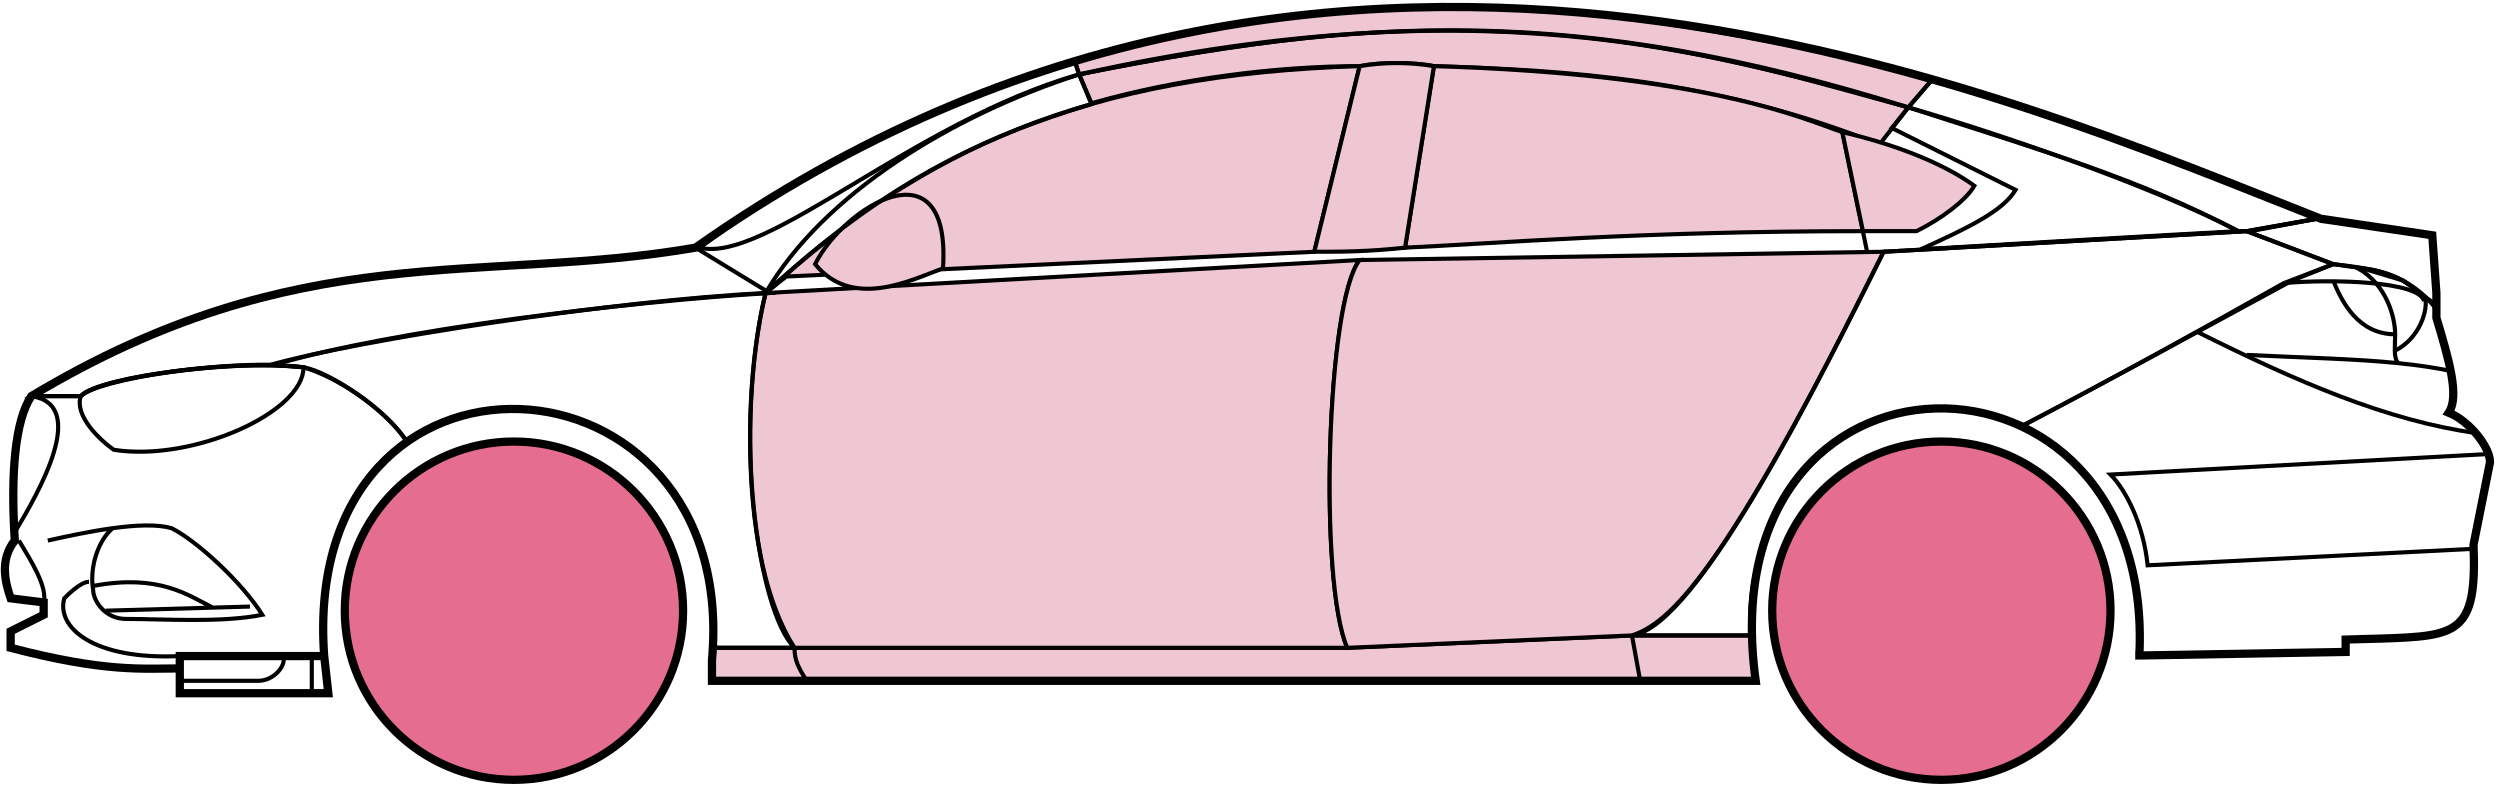 <svg width="303" height="96" viewBox="0 0 303 96" fill="none" xmlns="http://www.w3.org/2000/svg">
<circle cx="62.291" cy="74.015" r="20.5" fill="#E56E90" stroke="black"/>
<circle cx="235.292" cy="74.015" r="20.5" fill="#E56E90" stroke="black"/>
<path d="M132.29 12.515L130.79 9.015C170.79 1.015 192.29 1.515 231.29 13.015L227.79 17.515C207.79 9.515 189.79 8.515 173.79 8.015C171.29 7.515 167.29 7.515 164.79 8.015C154.79 8.015 142.79 9.515 132.29 12.515Z" fill="#EFC7D3" stroke="black" stroke-width="0.5"/>
<path d="M130.79 9.015L130.29 7.515C166.29 -3.485 198.79 0.515 234.29 9.515L231.29 13.015C191.29 0.515 165.29 2.015 130.79 9.015Z" fill="#EFC7D3" stroke="black" stroke-width="0.5"/>
<path d="M130.79 9.015C182.29 -2.485 210.79 7.515 231.29 13.015" stroke="black" stroke-width="0.5"/>
<path d="M170.292 30.015L173.792 8.015C207.292 9.015 218.792 14.515 223.292 16.015L225.774 28.015C198.784 28.016 181.289 29.515 170.292 30.015Z" fill="#EFC7D3"/>
<path d="M226.292 30.515L223.292 16.015C218.792 14.515 207.292 9.015 173.792 8.015L170.292 30.015C181.292 29.515 198.792 28.015 225.792 28.015" stroke="black" stroke-width="0.5"/>
<path d="M164.792 8.015C131.792 9.015 111.792 18.015 92.791 35.515L95.291 33.515L159.292 30.515L164.792 8.015Z" fill="#EFC7D3" stroke="black" stroke-width="0.5"/>
<path d="M239.29 22.515C235.623 19.849 229.79 17.515 223.29 16.015L225.79 28.015H232.29C235.29 26.515 238.29 24.284 239.29 22.515Z" fill="#EFC7D3" stroke="black" stroke-width="0.5"/>
<path d="M96.291 78.515H163.292L197.792 77.015H212.292L212.792 82.515H198.792H97.791H86.291V78.515H96.291Z" fill="#EFC7D3"/>
<path d="M96.291 78.515H163.292L197.792 77.015M96.291 78.515C96.291 80.015 96.791 81.015 97.791 82.515M96.291 78.515H86.291V82.515H97.791M197.792 77.015L198.792 82.515M197.792 77.015H212.292L212.792 82.515H198.792M198.792 82.515H97.791" stroke="black" stroke-width="0.5"/>
<path d="M96.291 78.515C91.791 74.015 88.791 52.015 92.791 35.515L164.792 31.515C160.792 36.515 159.792 70.515 163.291 78.515H96.291Z" fill="#EFC7D3" stroke="black" stroke-width="0.5"/>
<path d="M228.291 30.515L164.791 31.515C160.791 36.515 159.791 70.515 163.291 78.515L197.791 77.015C202.291 75.515 208.791 70.015 228.291 30.515Z" fill="#EFC7D3" stroke="black" stroke-width="0.5"/>
<path d="M170.292 30.015C165.792 30.515 162.292 30.515 159.292 30.515L164.792 8.015C167.792 7.515 170.792 7.515 173.792 8.015L170.292 30.015Z" fill="#EFC7D3" stroke="black" stroke-width="0.5"/>
<path d="M98.791 32.015C103.292 37.515 110.292 34.015 114.292 32.515C115.292 17.015 102.292 25.015 98.791 32.015Z" fill="#EFC7D3" stroke="black" stroke-width="0.5"/>
<path d="M234.29 9.515L231.29 13.015C248.29 18.515 258.79 21.515 271.29 28.015H272.79L280.79 26.515C265.79 20.015 258.29 17.515 234.29 9.515Z" stroke="black" stroke-width="0.5"/>
<path d="M271.29 28.015C260.79 22.515 241.79 16.015 231.29 13.015L229.29 15.515L244.29 23.015C242.79 25.515 238.79 27.515 232.79 30.215C244.79 29.515 261.79 28.515 271.29 28.015Z" stroke="black" stroke-width="0.5"/>
<path d="M276.792 34.315L282.79 32.015L272.291 28.015L228.291 30.515C220.791 45.515 205.791 76.015 197.791 77.015H212.291C210.791 66.015 220.291 42.515 245.292 51.515C255.792 46.015 265.792 40.515 276.792 34.315Z" stroke="black" stroke-width="0.5"/>
<path d="M277.79 34.015C265.79 40.515 255.79 46.015 245.29 51.515C249.79 54.515 260.29 60.515 259.29 79.515L284.29 79.015V77.515C292.79 76.515 301.29 80.015 299.79 66.015L301.79 56.015C301.79 54.515 299.29 50.515 296.79 50.015C298.29 47.515 295.29 38.515 295.29 38.515V37.015L291.29 34.015L286.29 32.515L282.79 32.015L277.79 34.015Z" stroke="black" stroke-width="0.5"/>
<path d="M295.29 37.015L295.284 36.935M295.284 36.935L294.79 28.515L280.79 26.515L272.29 28.015L282.79 32.015C292.29 33.015 291.289 34.515 295.284 36.935Z" stroke="black" stroke-width="0.5"/>
<path d="M293.792 36.515C293.292 34.015 282.292 33.815 276.792 34.315" stroke="black" stroke-width="0.5"/>
<path d="M299.792 66.515L260.292 68.515C259.792 63.515 257.625 59.349 255.792 57.515L301.792 55.015M300.292 52.515C289.292 51.015 278.292 46.215 266.292 40.215M228.292 30.515L272.292 28.015L280.792 26.515" stroke="black" stroke-width="0.5"/>
<path d="M272.292 43.015C279.287 43.365 285.304 43.47 290.685 44.015M297.292 45.015C295.189 44.565 292.995 44.249 290.685 44.015M295.292 37.515C294.874 36.93 294.404 36.401 293.9 35.925M290.685 44.015C290.358 43.67 290.264 43.147 290.25 42.515M290.25 42.515C290.236 41.925 290.292 41.239 290.292 40.515C290.292 38.515 289.292 34.515 285.792 32.515C288.012 32.515 291.389 33.556 293.9 35.925M290.25 42.515C293.292 41.015 294.364 37.455 293.9 35.925" stroke="black" stroke-width="0.5"/>
<path d="M290.292 40.515C285.792 40.515 283.792 36.515 282.792 34.015" stroke="black" stroke-width="0.5"/>
<path d="M132.29 12.615C118.79 16.615 106.79 22.515 92.79 35.515C99.79 23.515 115.29 14.015 130.79 9.015L132.29 12.615Z" stroke="black" stroke-width="0.5"/>
<path d="M130.79 9.015C110.79 14.689 92.79 32.015 84.79 30.015C97.79 20.515 113.79 12.015 130.29 7.515L130.79 9.015Z" stroke="black" stroke-width="0.5"/>
<path d="M9.791 48.015H3.791C1.29 52.015 1.29 62.015 1.791 65.515C0.29 66.515 0.291 71.015 1.291 72.515L5.291 73.015V74.515L1.291 76.515V78.515C5.291 79.515 13.791 81.515 21.791 81.015V79.515H39.291C38.624 71.015 40.291 60.515 49.291 53.515C46.791 49.515 39.791 45.015 36.791 44.515C26.791 43.515 11.791 46.015 9.791 48.015Z" stroke="black" stroke-width="0.5"/>
<path d="M92.791 35.515C74.958 36.349 43.291 41.215 32.791 44.215L36.791 44.515C41.791 46.015 47.291 50.349 49.291 53.515C62.291 44.015 87.79 51.015 86.29 78.515H96.29C89.29 67.515 90.29 45.515 92.791 35.515Z" stroke="black" stroke-width="0.5"/>
<path d="M9.79 48.015H3.79C36.29 28.515 58.29 34.515 84.29 30.015L93.29 35.515C76.29 36.515 47.29 40.015 33.29 44.215C25.29 44.015 11.29 46.015 9.79 48.015Z" stroke="black" stroke-width="0.5"/>
<path d="M36.791 44.515C29.291 43.515 12.291 45.515 9.791 48.015C8.991 50.415 12.125 53.349 13.791 54.515C23.291 56.015 36.791 50.015 36.791 44.515Z" stroke="black" stroke-width="0.5"/>
<path d="M3.791 48.015C10.791 49.015 4.791 59.515 1.791 64.515C1.291 57.515 1.791 52.015 3.791 48.015Z" stroke="black" stroke-width="0.5"/>
<path d="M21.79 84.015V79.515H39.29L39.79 84.015H21.79Z" stroke="black" stroke-width="0.5"/>
<path d="M2.292 65.515C3.792 68.015 5.792 71.182 5.292 73.015M21.792 79.515C11.292 80.015 6.792 76.015 7.792 72.515C8.292 72.015 9.792 70.515 10.792 70.515" stroke="black" stroke-width="0.5"/>
<path d="M5.792 65.515C8.042 65.015 10.917 64.39 13.667 64.015M13.667 64.015C16.417 63.64 19.042 63.515 20.792 64.015C23.792 65.515 29.292 70.515 31.792 74.515C26.792 75.515 19.792 75.015 15.292 75.015C12.599 75.015 11.292 72.682 11.292 71.515C10.792 68.515 12.042 65.349 13.667 64.015Z" stroke="black" stroke-width="0.5"/>
<path d="M11.292 71.015C19.292 69.515 22.792 72.144 25.792 73.644M12.792 74.015L30.292 73.515" stroke="black" stroke-width="0.5"/>
<path d="M21.79 82.515H31.29C33.29 82.515 34.79 80.515 34.29 79.515M37.79 79.515V84.015" stroke="black" stroke-width="0.5"/>
<path d="M21.791 81.015C17.291 81.015 12.791 81.515 1.291 78.515V76.515L5.291 74.515V73.015L1.291 72.515C0.791 71.015 -0.209 68.015 1.791 65.515C1.291 57.515 1.791 51.015 3.791 48.015C36.291 28.515 58.291 34.515 84.291 30.015C162.291 -24.985 244.291 12.015 281.291 26.515L294.791 28.515L295.291 35.515V38.515C296.79 43.515 298.125 48.015 296.791 50.015C299.291 51.015 301.791 54.182 301.791 56.015L299.791 66.015C300.243 76.863 297.835 77.087 288.504 77.4C287.513 77.433 285.444 77.467 284.291 77.515V79.015L259.291 79.446M21.791 81.015V84.015H39.79L39.291 79.515M21.791 81.015V79.515H39.291M39.291 79.515C36.291 38.015 89.791 41.015 86.291 80.015V82.515H212.791C206.791 39.015 261.291 39.015 259.291 79.446M258.79 79.446H259.291" stroke="black"/>
</svg>
